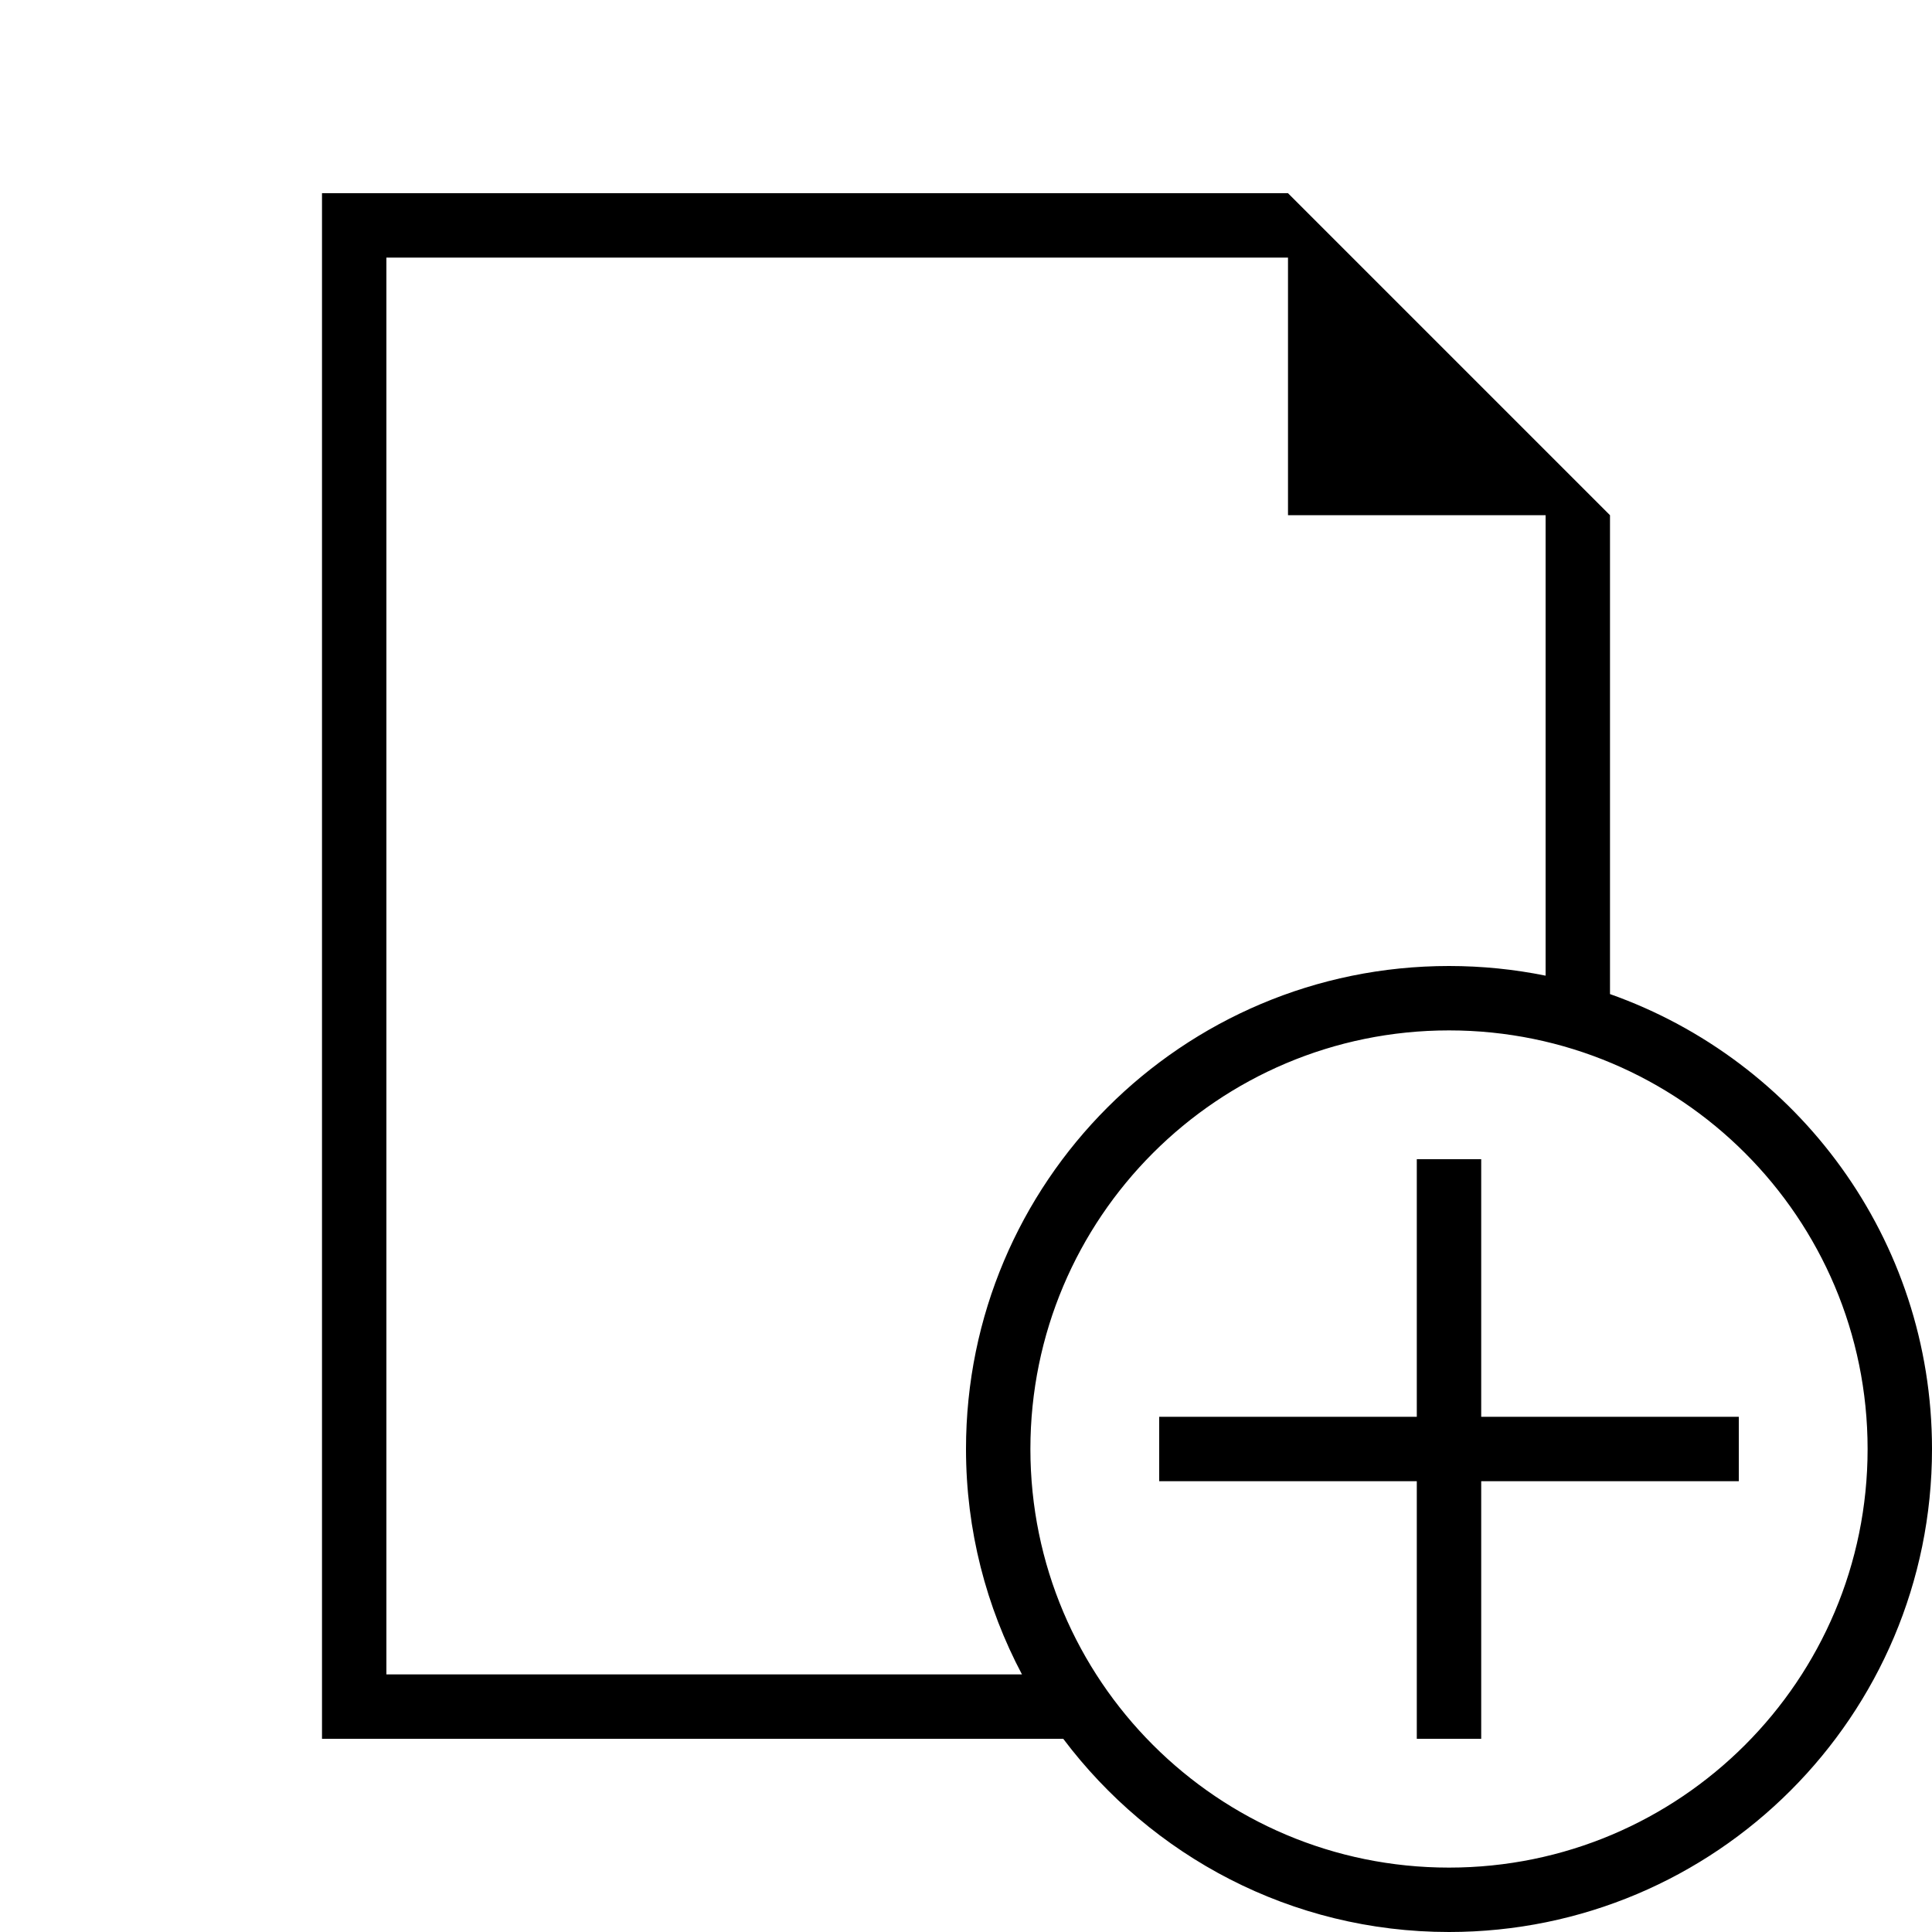 <?xml version="1.0" encoding="iso-8859-1"?>
<!DOCTYPE svg PUBLIC "-//W3C//DTD SVG 1.1//EN" "http://www.w3.org/Graphics/SVG/1.1/DTD/svg11.dtd">
<svg version="1.1" xmlns="http://www.w3.org/2000/svg" xmlns:xlink="http://www.w3.org/1999/xlink" x="0px" y="0px" width="30" height="30" viewBox="0 0 30 30" xml:space="preserve">
    <g transform="translate(-90 -200)">
        <g xmlns="http://www.w3.org/2000/svg" xmlns:xlink="http://www.w3.org/1999/xlink" id="file-plus-7">
		<path d="M115,215.436V208l-5-5H95v24h11.51c1.369,1.819,3.539,3,5.99,3c4.143,0,7.5-3.357,7.5-7.5    C120,219.235,117.911,216.466,115,215.436z M96,226v-22h14v4h4v7.15c-0.484-0.098-0.986-0.15-1.5-0.15c-4.143,0-7.5,3.357-7.5,7.5    c0,1.265,0.316,2.455,0.869,3.5H96z M112.5,229c-3.59,0-6.5-2.91-6.5-6.5s2.91-6.5,6.5-6.5s6.5,2.91,6.5,6.5S116.09,229,112.5,229    z"/>
		<polygon points="113,222 113,218 112,218 112,222 108,222 108,223 112,223 112,227 113,227 113,223 117,223 117,222   "/>
	</g>
	
    </g>
</svg>
